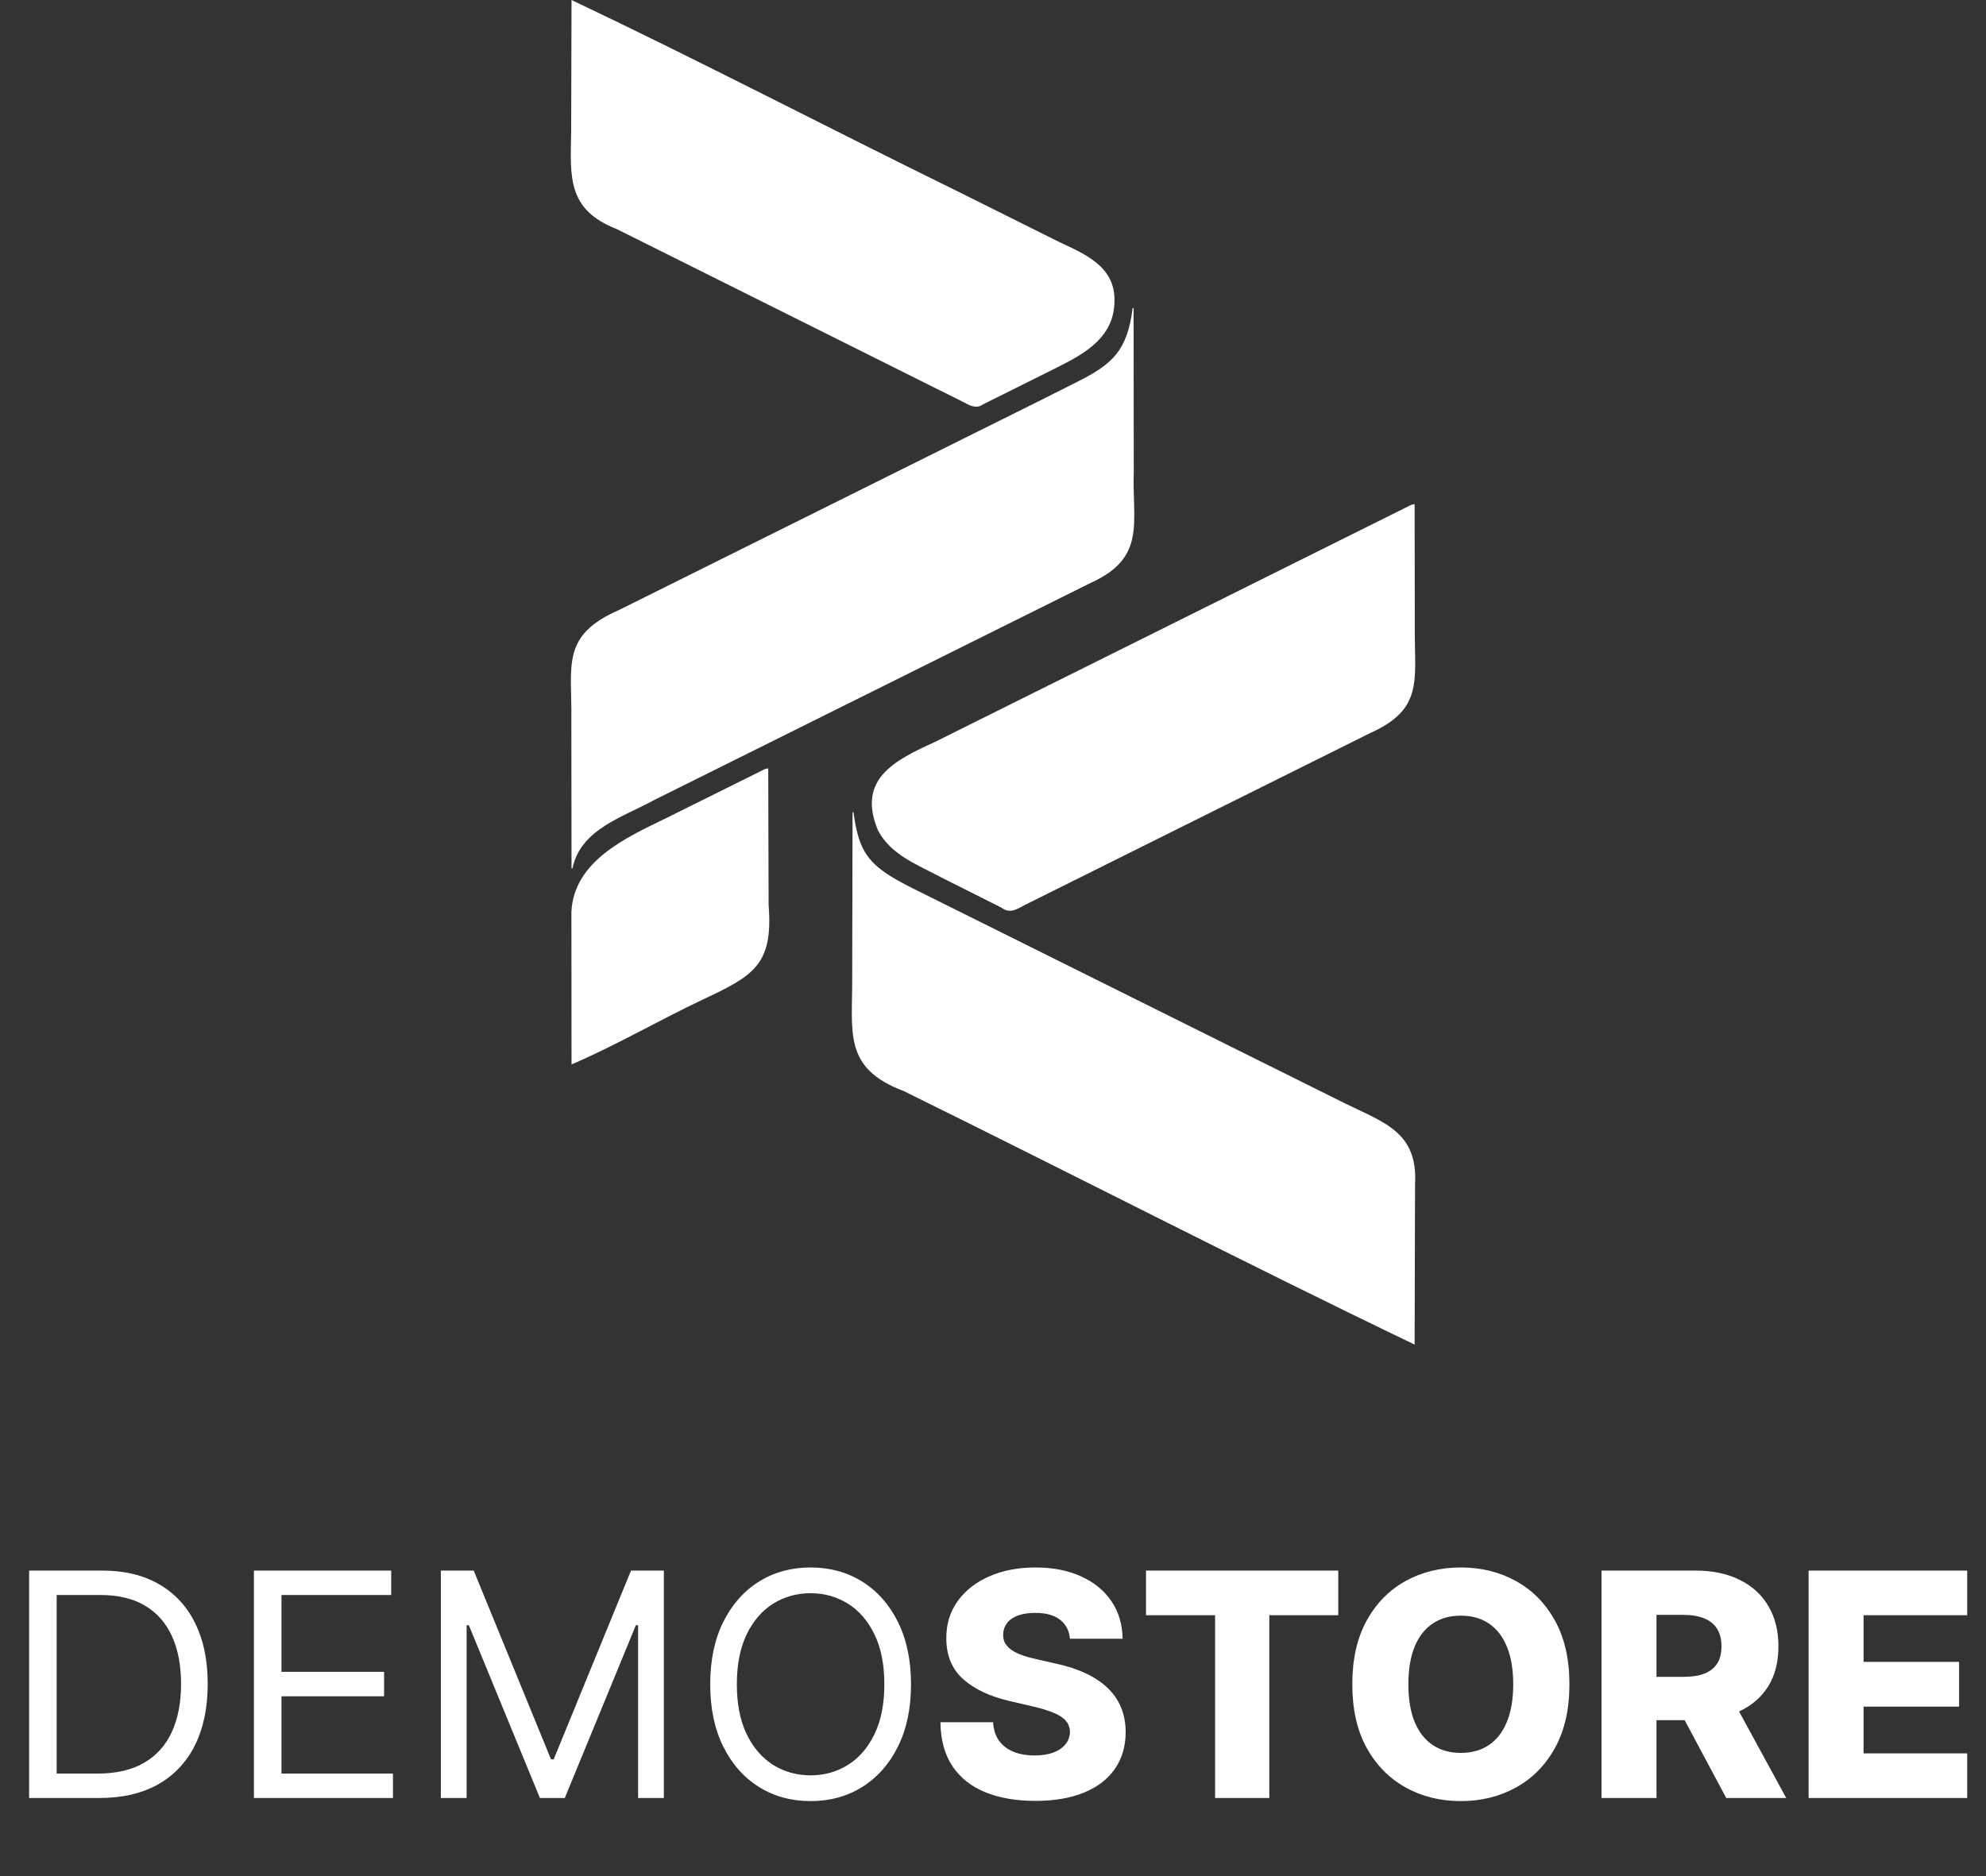 <svg width="127" height="120" viewBox="0 0 127 120" fill="none" xmlns="http://www.w3.org/2000/svg">
<rect x="0" y="0" width="127" height="120" fill="#333333" stroke="none"/>
<path d="M36.548 0C36.538 2.799 36.533 5.597 36.525 8.396C36.467 11.334 36.262 13.412 39.447 14.656C42.561 16.212 45.676 17.767 48.791 19.32C52.385 21.113 55.977 22.909 59.571 24.701C60.218 25.024 60.864 25.347 61.511 25.669C61.937 25.885 62.384 26.199 62.843 25.873C64.219 25.188 65.596 24.5 66.972 23.815C68.694 22.944 70.824 22.042 71.207 19.93C71.638 17.311 69.816 16.436 67.77 15.496C65.522 14.375 63.275 13.255 61.026 12.134C52.857 8.129 44.745 3.89 36.548 0ZM72.43 19.708C72.086 22.46 71.091 23.302 68.967 24.382C65.828 25.977 62.663 27.522 59.515 29.099C52.877 32.404 46.237 35.705 39.599 39.009C35.837 40.645 36.586 42.583 36.537 46.035C36.541 49.203 36.543 52.372 36.548 55.542H36.608C37.127 53.024 39.851 52.263 41.843 51.165C44.19 49.998 46.537 48.831 48.883 47.663C55.843 44.199 62.805 40.736 69.766 37.273C73.325 35.658 72.392 33.41 72.502 30.192C72.499 26.698 72.496 23.203 72.491 19.708H72.431H72.43ZM90.116 32.355C82.152 36.317 74.191 40.284 66.228 44.248C64.084 45.316 61.939 46.384 59.795 47.451C57.233 48.621 54.772 49.82 56.144 53.108C56.974 54.695 58.704 55.324 60.2 56.123C61.479 56.764 62.755 57.411 64.034 58.051C64.559 58.442 64.973 58.192 65.48 57.91C66.275 57.514 67.069 57.119 67.864 56.724C70.32 55.502 72.775 54.279 75.23 53.055C79.374 50.992 83.52 48.93 87.664 46.865C90.962 45.38 90.475 43.564 90.473 40.478C90.469 37.736 90.467 34.993 90.462 32.25C90.317 32.25 90.246 32.291 90.116 32.355ZM48.66 49.317C46.617 50.329 44.578 51.345 42.536 52.358C40.001 53.589 36.705 55.091 36.54 58.31C36.543 61.568 36.545 64.826 36.548 68.083C39.419 66.848 42.134 65.258 44.962 63.924C48.174 62.41 49.456 61.718 49.151 57.89C49.144 54.977 49.138 52.064 49.127 49.151C48.946 49.151 48.821 49.236 48.66 49.317ZM54.519 51.958C54.509 55.484 54.504 59.011 54.496 62.537C54.516 66.037 53.9 68.32 57.802 69.79C68.697 75.154 79.537 80.752 90.462 86C90.473 82.578 90.48 79.156 90.489 75.734C90.677 72.414 88.517 71.804 86.001 70.569C84.008 69.577 82.014 68.586 80.021 67.594C74.526 64.858 69.03 62.124 63.535 59.389C62.023 58.637 60.511 57.884 59 57.133C55.815 55.569 54.973 54.941 54.579 51.958H54.519Z" fill="white"/>
<path d="M6.352 115H1.863V100.455H6.55C7.961 100.455 9.169 100.746 10.173 101.328C11.176 101.906 11.946 102.737 12.481 103.821C13.016 104.901 13.283 106.193 13.283 107.699C13.283 109.214 13.014 110.518 12.474 111.612C11.934 112.701 11.148 113.539 10.116 114.126C9.084 114.709 7.829 115 6.352 115ZM3.624 113.438H6.238C7.441 113.438 8.437 113.205 9.228 112.741C10.019 112.277 10.608 111.617 10.996 110.76C11.385 109.903 11.579 108.883 11.579 107.699C11.579 106.525 11.387 105.514 11.004 104.666C10.62 103.814 10.047 103.161 9.285 102.706C8.522 102.247 7.573 102.017 6.437 102.017H3.624V113.438ZM16.238 115V100.455H25.016V102.017H17.999V106.932H24.562V108.494H17.999V113.438H25.13V115H16.238ZM28.191 100.455H30.293L35.236 112.528H35.407L40.35 100.455H42.452V115H40.805V103.949H40.663L36.117 115H34.526L29.981 103.949H29.839V115H28.191V100.455ZM58.257 107.727C58.257 109.261 57.98 110.587 57.426 111.705C56.872 112.822 56.112 113.684 55.146 114.29C54.18 114.896 53.077 115.199 51.836 115.199C50.596 115.199 49.492 114.896 48.527 114.29C47.561 113.684 46.801 112.822 46.247 111.705C45.693 110.587 45.416 109.261 45.416 107.727C45.416 106.193 45.693 104.867 46.247 103.75C46.801 102.633 47.561 101.771 48.527 101.165C49.492 100.559 50.596 100.256 51.836 100.256C53.077 100.256 54.18 100.559 55.146 101.165C56.112 101.771 56.872 102.633 57.426 103.75C57.98 104.867 58.257 106.193 58.257 107.727ZM56.552 107.727C56.552 106.468 56.342 105.405 55.92 104.538C55.503 103.672 54.938 103.016 54.223 102.571C53.512 102.126 52.717 101.903 51.836 101.903C50.956 101.903 50.158 102.126 49.443 102.571C48.733 103.016 48.167 103.672 47.745 104.538C47.329 105.405 47.12 106.468 47.12 107.727C47.12 108.987 47.329 110.05 47.745 110.916C48.167 111.783 48.733 112.438 49.443 112.884C50.158 113.329 50.956 113.551 51.836 113.551C52.717 113.551 53.512 113.329 54.223 112.884C54.938 112.438 55.503 111.783 55.92 110.916C56.342 110.05 56.552 108.987 56.552 107.727ZM68.42 104.815C68.373 104.295 68.162 103.89 67.788 103.601C67.419 103.307 66.891 103.161 66.204 103.161C65.75 103.161 65.371 103.22 65.068 103.338C64.765 103.456 64.537 103.62 64.386 103.828C64.234 104.032 64.156 104.266 64.152 104.531C64.142 104.749 64.185 104.941 64.279 105.107C64.379 105.272 64.521 105.419 64.706 105.547C64.895 105.67 65.122 105.779 65.387 105.874C65.653 105.968 65.951 106.051 66.282 106.122L67.532 106.406C68.252 106.562 68.886 106.771 69.436 107.031C69.99 107.292 70.454 107.602 70.828 107.962C71.207 108.321 71.493 108.736 71.687 109.205C71.881 109.673 71.981 110.199 71.985 110.781C71.981 111.7 71.749 112.488 71.289 113.146C70.83 113.804 70.17 114.309 69.308 114.659C68.451 115.009 67.416 115.185 66.204 115.185C64.987 115.185 63.927 115.002 63.022 114.638C62.118 114.273 61.415 113.719 60.913 112.976C60.411 112.232 60.153 111.293 60.139 110.156H63.505C63.534 110.625 63.659 111.016 63.882 111.328C64.104 111.641 64.41 111.877 64.798 112.038C65.191 112.199 65.645 112.28 66.162 112.28C66.635 112.28 67.037 112.216 67.369 112.088C67.705 111.96 67.963 111.783 68.143 111.555C68.323 111.328 68.415 111.068 68.42 110.774C68.415 110.5 68.33 110.265 68.164 110.071C67.999 109.872 67.743 109.702 67.397 109.56C67.056 109.413 66.621 109.278 66.091 109.155L64.571 108.8C63.311 108.511 62.319 108.045 61.595 107.401C60.87 106.752 60.511 105.876 60.515 104.773C60.511 103.873 60.752 103.085 61.24 102.408C61.727 101.731 62.402 101.203 63.264 100.824C64.126 100.445 65.108 100.256 66.211 100.256C67.338 100.256 68.316 100.447 69.144 100.831C69.978 101.21 70.624 101.742 71.084 102.429C71.543 103.116 71.777 103.911 71.787 104.815H68.42ZM73.285 103.31V100.455H85.579V103.31H81.169V115H77.703V103.31H73.285ZM100.361 107.727C100.361 109.328 100.053 110.684 99.438 111.797C98.822 112.91 97.989 113.755 96.938 114.332C95.891 114.91 94.717 115.199 93.415 115.199C92.108 115.199 90.931 114.908 89.885 114.325C88.838 113.743 88.008 112.898 87.392 111.79C86.781 110.677 86.476 109.323 86.476 107.727C86.476 106.127 86.781 104.77 87.392 103.658C88.008 102.545 88.838 101.7 89.885 101.122C90.931 100.545 92.108 100.256 93.415 100.256C94.717 100.256 95.891 100.545 96.938 101.122C97.989 101.7 98.822 102.545 99.438 103.658C100.053 104.77 100.361 106.127 100.361 107.727ZM96.767 107.727C96.767 106.78 96.632 105.98 96.362 105.327C96.097 104.673 95.713 104.179 95.212 103.842C94.715 103.506 94.115 103.338 93.415 103.338C92.719 103.338 92.12 103.506 91.618 103.842C91.116 104.179 90.73 104.673 90.46 105.327C90.195 105.98 90.062 106.78 90.062 107.727C90.062 108.674 90.195 109.474 90.46 110.128C90.73 110.781 91.116 111.276 91.618 111.612C92.12 111.948 92.719 112.116 93.415 112.116C94.115 112.116 94.715 111.948 95.212 111.612C95.713 111.276 96.097 110.781 96.362 110.128C96.632 109.474 96.767 108.674 96.767 107.727ZM102.413 115V100.455H108.422C109.511 100.455 110.451 100.651 111.241 101.044C112.037 101.432 112.65 101.991 113.081 102.72C113.512 103.445 113.727 104.304 113.727 105.298C113.727 106.307 113.507 107.164 113.067 107.869C112.626 108.57 112.001 109.105 111.192 109.474C110.382 109.839 109.423 110.021 108.315 110.021H104.516V107.251H107.662C108.192 107.251 108.635 107.183 108.99 107.045C109.35 106.903 109.622 106.69 109.807 106.406C109.991 106.117 110.084 105.748 110.084 105.298C110.084 104.848 109.991 104.477 109.807 104.183C109.622 103.885 109.35 103.662 108.99 103.516C108.63 103.364 108.188 103.288 107.662 103.288H105.929V115H102.413ZM110.602 108.352L114.224 115H110.389L106.838 108.352H110.602ZM115.656 115V100.455H125.798V103.31H119.171V106.293H125.279V109.155H119.171V112.145H125.798V115H115.656Z" fill="white"/>
</svg>
